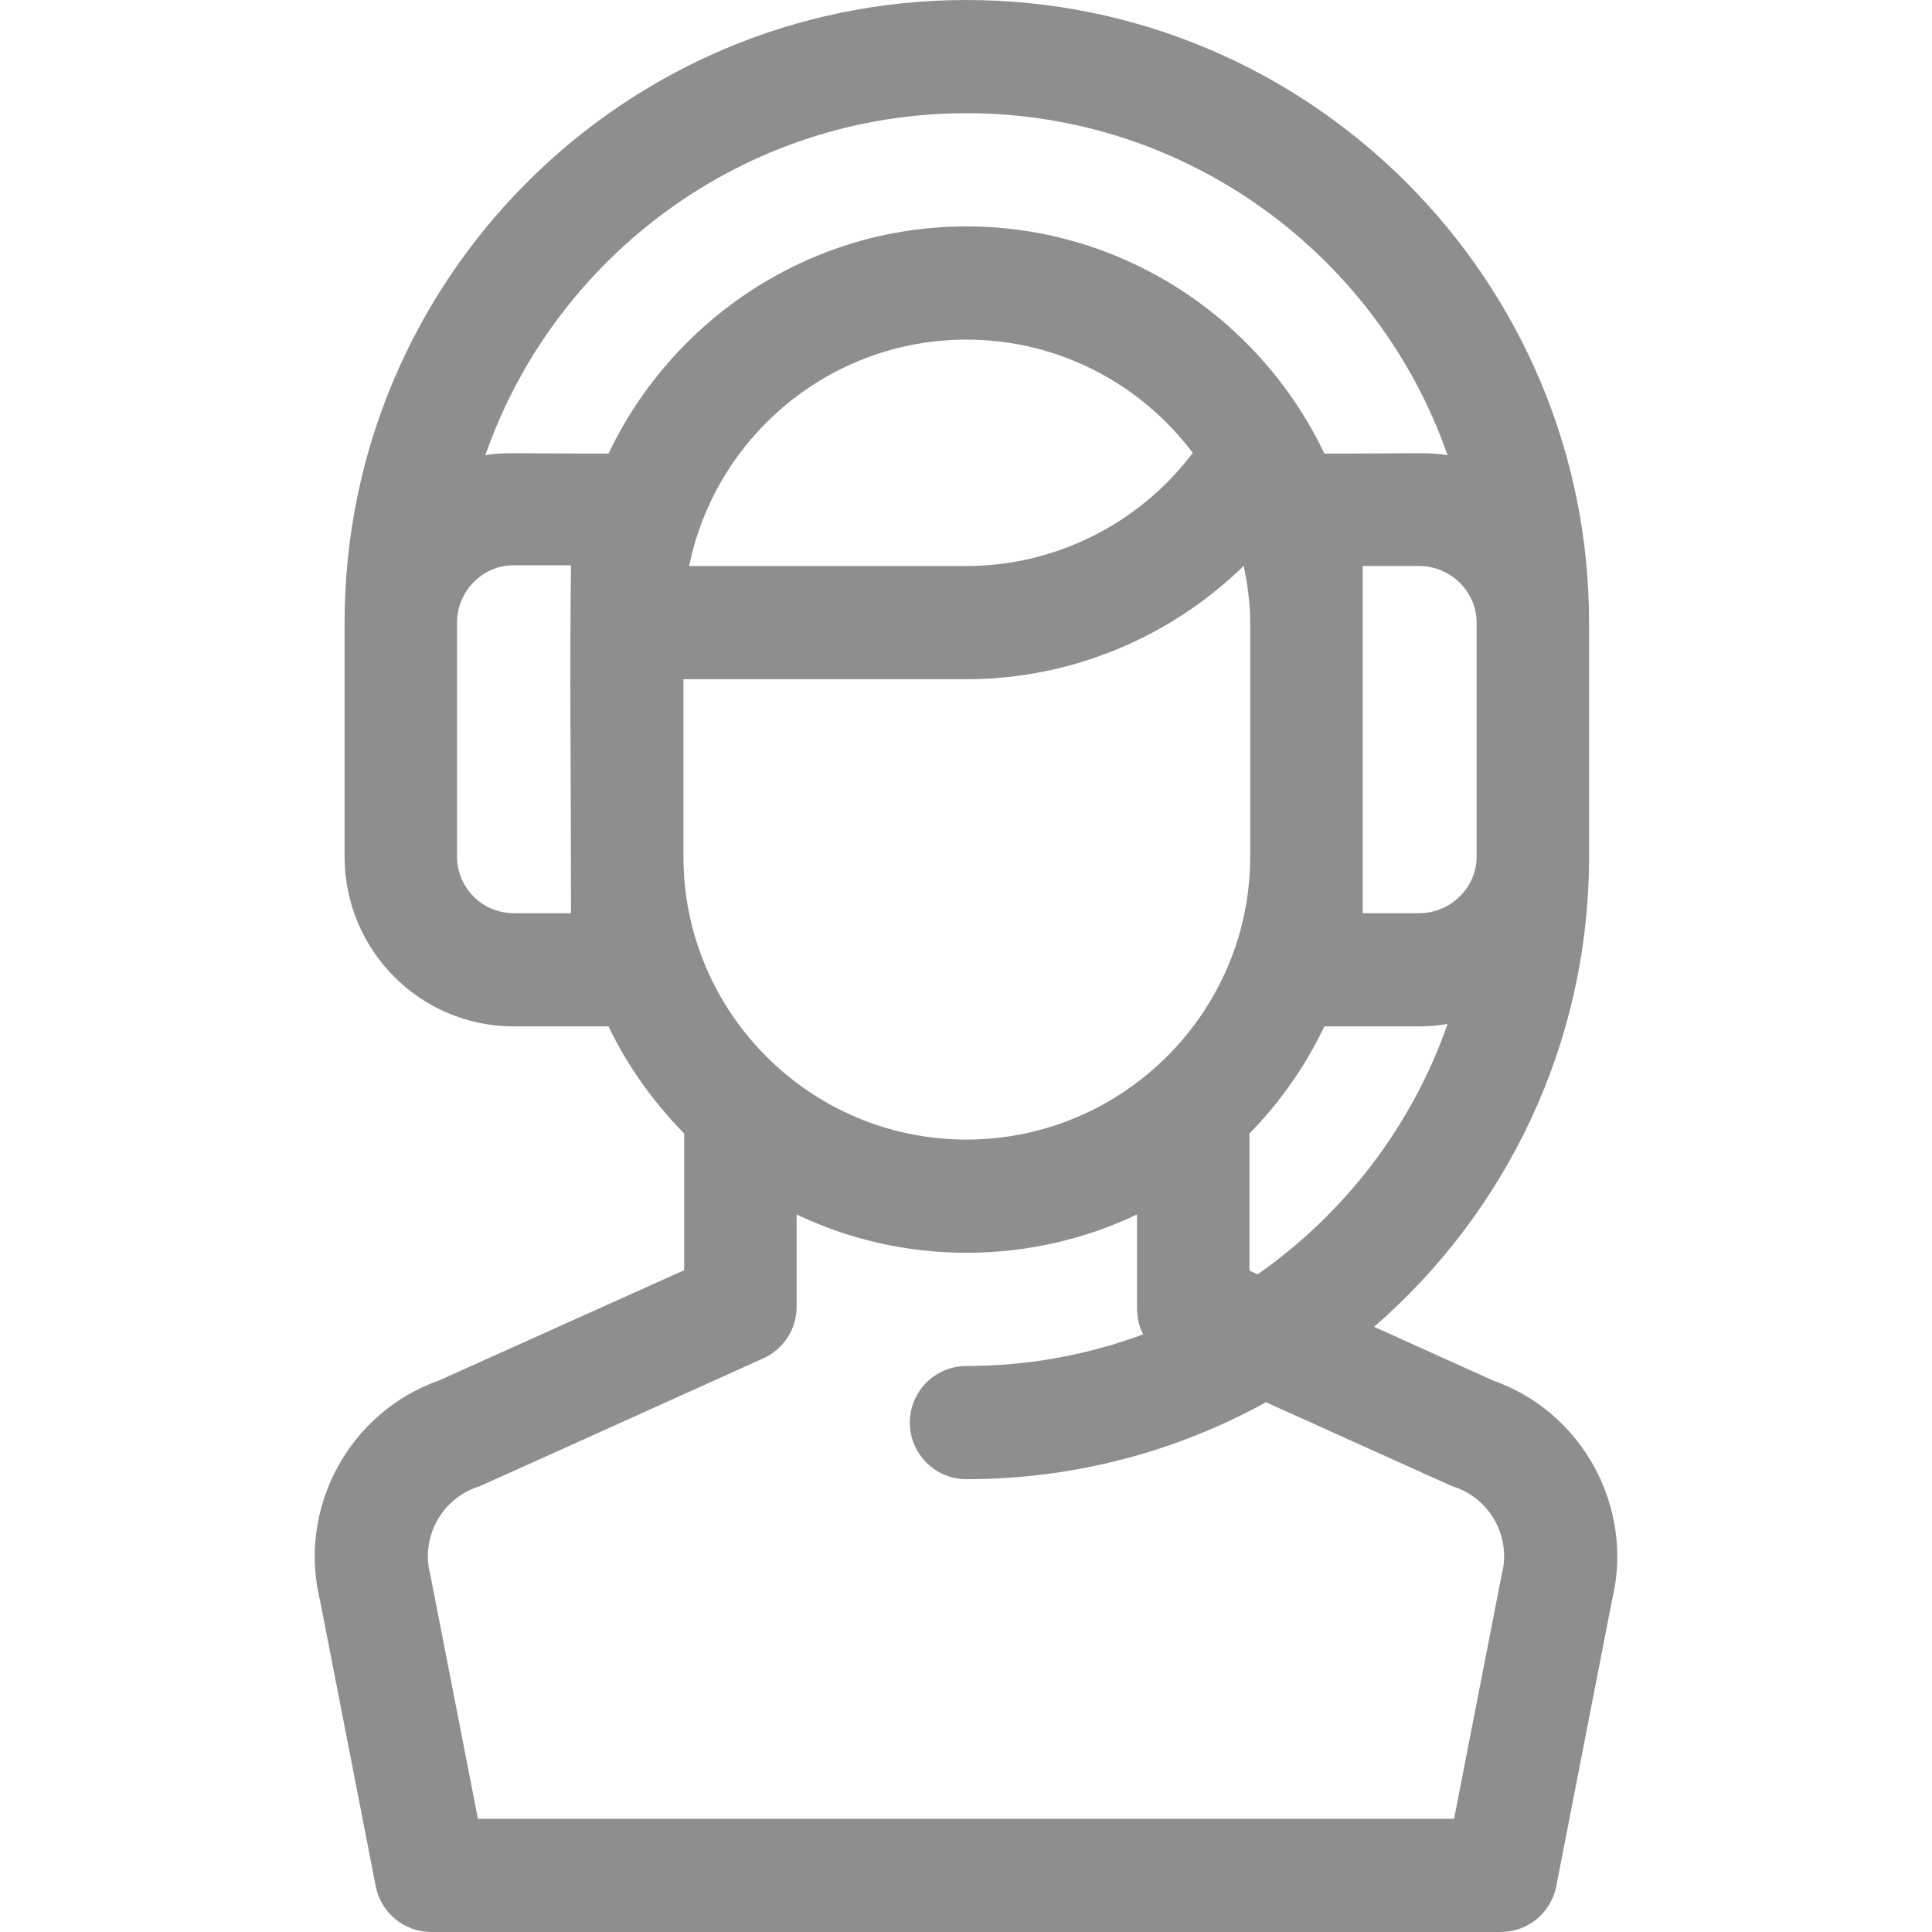 <?xml version="1.0" encoding="iso-8859-1"?>
<!-- Generator: Adobe Illustrator 19.0.0, SVG Export Plug-In . SVG Version: 6.00 Build 0)  -->
<svg version="1.1" id="Capa_1" xmlns="http://www.w3.org/2000/svg" xmlns:xlink="http://www.w3.org/1999/xlink" x="0px" y="0px"
	 viewBox="0 0 511.999 511.999" style="enable-background:new 0 0 511.999 511.999;" xml:space="preserve">
<g>
	<g>
		<path d="M395.702,365.857l-31.556-14.237c34.88-30.276,56.972-74.916,56.972-124.62v-62c0-90.981-74.019-165-165-165
			s-164.8,74.019-164.8,165v62c0,24.813,19.987,45,44.8,45h25.145c5.028,10.555,11.967,20.141,20.055,28.404
			c0,8.954,0,25.441-0.001,36.208l-65.021,29.245c-23.659,8.338-37.42,33.595-31.54,58.022l14.817,75.991
			c1.374,7.045,7.545,12.129,14.723,12.129h201.822h60h21.584c7.177,0,13.349-5.084,14.723-12.129l14.817-75.991
			C433.122,399.452,419.361,374.195,395.702,365.857z M333.293,337.7l-2.174-0.981c-0.001-10.766-0.001-27.333-0.001-36.316
			c8.088-8.263,14.828-17.849,19.855-28.404h25.145c2.557,0,5.061-0.226,7.503-0.638C374.183,298.414,356.366,321.566,333.293,337.7
			z M391.319,165v62c0,8.271-6.929,15-15.2,15h-15c0-7.493,0-69.094,0-77v-15h15C384.389,150,391.319,156.729,391.319,165z
			 M151.319,242h-15.2c-8.271,0-15-6.729-15-15v-62c0-8.271,6.729-15.2,15-15.2h15.2C150.936,178.517,151.319,202.999,151.319,242z
			 M161.263,120.2c-27.469,0-27.756-0.387-32.648,0.438C147.007,67.925,197.213,30,256.118,30
			c58.905,0,109.11,37.925,127.503,90.638c-4.895-0.826-5.198-0.438-32.648-0.438C333.85,84.253,297.371,60,256.118,60
			C214.316,60,178.145,84.757,161.263,120.2z M316.095,120.021C302.022,138.701,279.78,150,256.118,150h-73.491
			c6.968-34.192,37.272-60,73.491-60C280.613,90,302.399,101.805,316.095,120.021z M181.118,227v-47h75
			c27.739,0,54.083-11.091,73.482-30.047c0.994,4.863,1.718,9.895,1.718,15.047v62c0,41.355-33.845,75-75.2,75
			S181.118,268.355,181.118,227z M398.036,417.021c-0.063,0.254-0.12,0.51-0.17,0.768L385.345,482h-9.227h-60H126.653
			l-12.521-64.212c-0.05-0.257-0.107-0.513-0.17-0.768c-2.429-9.715,3.11-19.806,12.611-22.973
			c1.075-0.359-3.723,1.765,75.71-34.073c5.374-2.425,8.829-7.772,8.831-13.667c0.001-2.76,0.002-13.454,0.002-24.452
			c13.647,6.5,28.905,10.145,45,10.145s31.554-3.645,45.2-10.145c0,11.139,0.001,21.968,0.002,24.56
			c0.001,2.569,0.459,5.034,1.644,7.198C288.362,359.032,272.58,362,256.116,362c-8.284,0-15,6.716-15,15s6.716,15,15,15
			c28.758,0,55.817-7.402,79.383-20.391c52.537,23.703,48.885,22.092,49.923,22.438
			C394.926,397.214,400.465,407.305,398.036,417.021z" data-old_color="#000000" fill="#8E8E8E"/>
	</g>
</g>
<g>
</g>
<g>
</g>
<g>
</g>
<g>
</g>
<g>
</g>
<g>
</g>
<g>
</g>
<g>
</g>
<g>
</g>
<g>
</g>
<g>
</g>
<g>
</g>
<g>
</g>
<g>
</g>
<g>
</g>
</svg>
